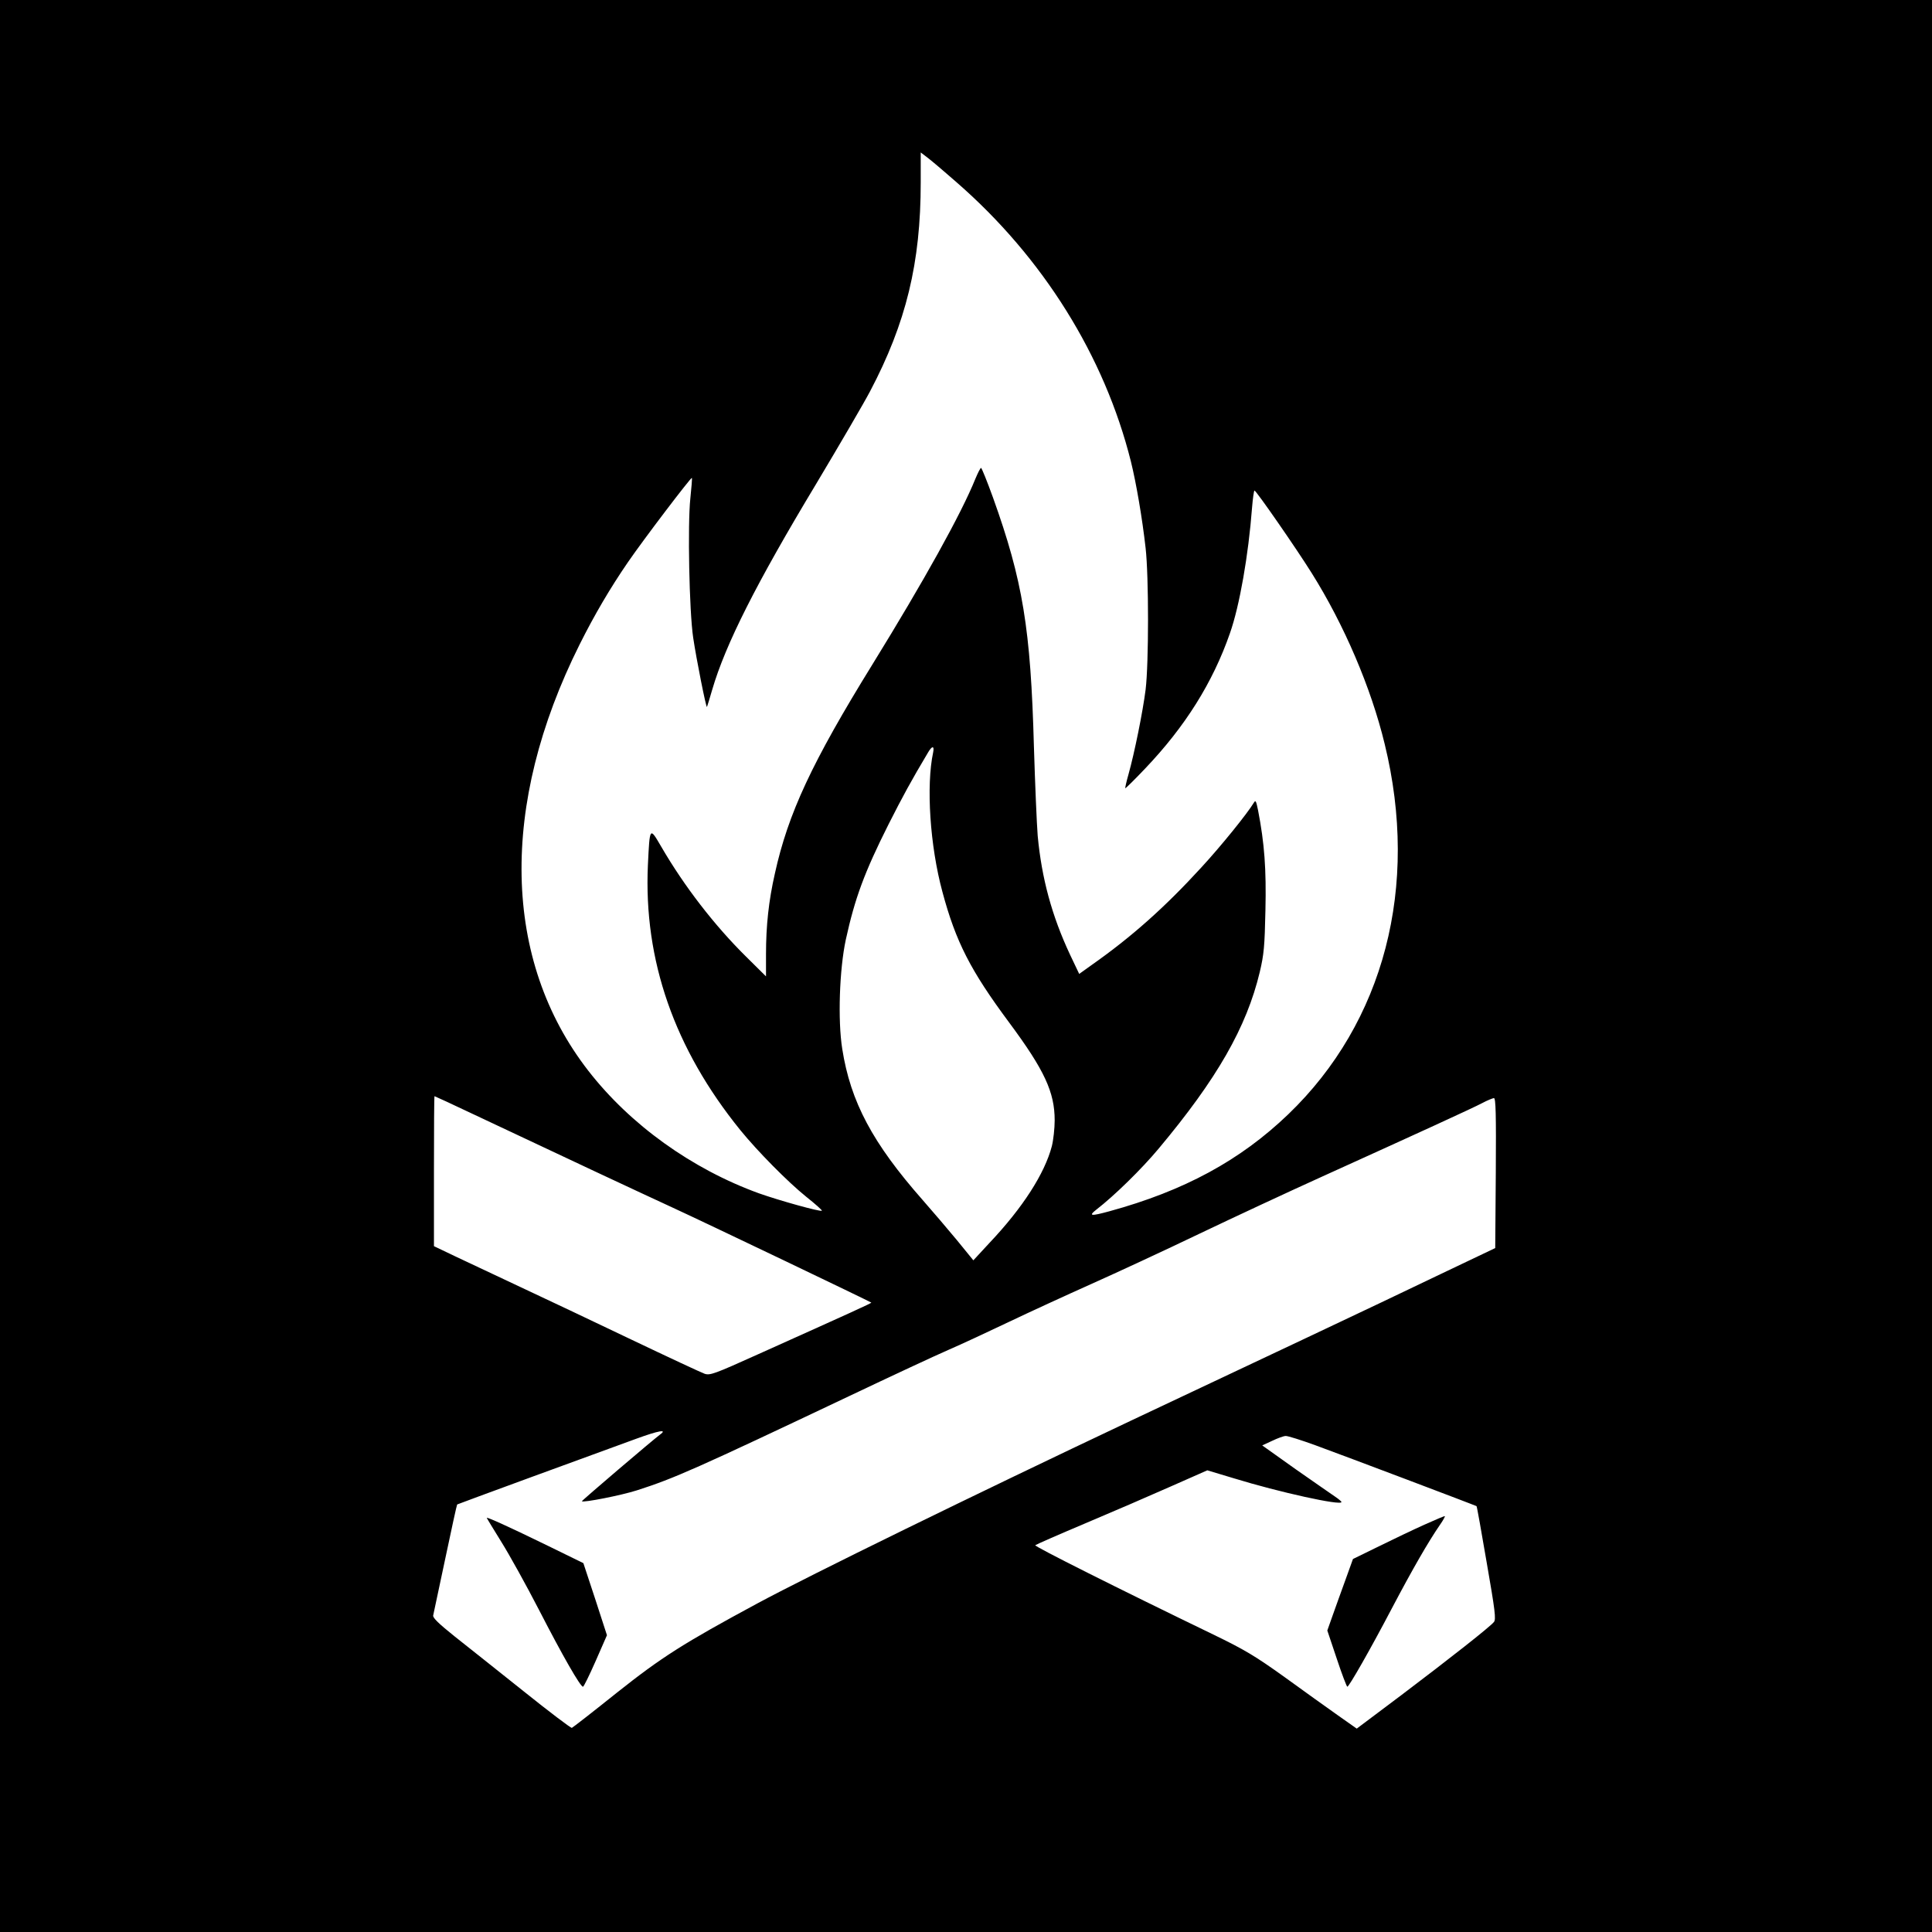 <?xml version="1.0" standalone="no"?>
<!DOCTYPE svg PUBLIC "-//W3C//DTD SVG 20010904//EN"
 "http://www.w3.org/TR/2001/REC-SVG-20010904/DTD/svg10.dtd">
<svg version="1.0" xmlns="http://www.w3.org/2000/svg"
 width="1024" height="1024" viewBox="0 0 1024 1024"
 preserveAspectRatio="xMidYMid meet">
  <rect width="1024" height="1024" fill="white"/>
<g transform="translate(0,1024) scale(0.1,-0.1)"
fill="#000000" stroke="none">
<path d="M0 5120 l0 -5120 5120 0 5120 0 0 5120 0 5120 -5120 0 -5120 0 0
-5120z m5071 4153 c457 -398 783 -920 923 -1479 28 -113 60 -299 78 -459 17
-149 17 -610 0 -750 -15 -118 -59 -336 -91 -450 -11 -38 -18 -71 -17 -73 2 -1
49 45 104 103 213 223 360 457 451 719 51 145 98 414 117 664 4 50 10 92 13
92 9 0 223 -309 303 -437 172 -274 315 -608 387 -906 185 -756 -3 -1475 -511
-1963 -255 -245 -553 -406 -948 -514 -99 -27 -112 -25 -70 8 97 75 240 215
331 324 309 369 466 643 536 936 22 93 26 136 30 327 5 218 -5 355 -39 530
-10 49 -13 56 -22 41 -35 -58 -173 -229 -279 -344 -194 -212 -371 -369 -580
-516 l-67 -48 -49 103 c-96 205 -150 404 -171 629 -5 63 -14 276 -20 472 -17
626 -59 881 -217 1321 -31 86 -60 157 -63 157 -4 0 -17 -26 -30 -57 -75 -186
-273 -542 -545 -983 -322 -521 -448 -792 -518 -1110 -33 -145 -47 -277 -47
-427 l0 -118 -106 105 c-167 165 -327 372 -449 582 -62 106 -61 108 -71 -97
-23 -504 140 -973 490 -1405 92 -113 251 -274 349 -353 48 -38 86 -72 83 -74
-7 -7 -226 54 -333 92 -356 129 -683 364 -905 650 -455 586 -472 1407 -46
2259 79 158 162 299 256 436 83 121 334 451 339 447 2 -2 -2 -51 -8 -108 -15
-138 -6 -598 15 -739 17 -114 68 -371 73 -367 1 2 14 43 28 92 70 239 232 561
550 1089 125 209 254 430 286 491 192 364 269 682 269 1108 l0 159 43 -33 c23
-18 90 -75 148 -126z m-125 -3020 c-38 -177 -17 -497 49 -740 71 -265 149
-417 354 -693 187 -252 241 -369 241 -518 0 -43 -7 -105 -15 -137 -38 -145
-154 -326 -330 -512 l-86 -93 -88 108 c-49 59 -130 154 -181 212 -265 301
-382 520 -426 801 -24 151 -15 421 19 579 48 219 98 355 226 610 76 150 120
231 210 382 21 36 34 36 27 1z m-2430 -1922 c496 -234 872 -410 1050 -492 172
-79 1045 -497 1052 -503 2 -3 -104 -51 -598 -273 -235 -106 -257 -114 -286
-104 -17 6 -193 88 -390 182 -197 94 -462 220 -589 279 -126 59 -281 132 -342
161 l-113 54 0 398 c0 218 1 397 3 397 2 0 97 -44 213 -99z m5412 -308 l-3
-398 -275 -131 c-151 -73 -480 -229 -730 -347 -250 -118 -664 -313 -920 -434
-844 -399 -1704 -820 -1985 -971 -393 -212 -508 -285 -746 -474 -126 -101
-233 -184 -238 -186 -5 -2 -121 86 -257 195 -137 109 -301 240 -366 291 -82
66 -115 97 -112 110 2 9 31 145 64 301 33 157 61 285 63 287 2 2 725 267 951
349 118 43 165 51 125 22 -38 -28 -418 -352 -415 -354 8 -8 208 31 292 58 197
63 314 115 1124 499 223 106 459 216 526 245 67 29 211 96 320 148 109 52 307
143 439 202 132 59 389 178 570 265 182 87 476 224 655 305 503 228 794 361
847 389 26 14 54 25 61 26 10 0 12 -83 10 -397z m-954 -1444 c156 -57 849
-319 852 -322 2 -1 26 -136 54 -300 44 -253 50 -300 38 -314 -21 -26 -232
-192 -490 -387 l-237 -178 -98 69 c-54 38 -181 129 -283 203 -159 114 -213
146 -380 227 -513 248 -949 467 -943 473 5 4 123 56 263 115 140 59 344 147
452 195 l197 87 143 -43 c234 -72 568 -146 568 -125 0 3 -15 16 -33 28 -17 11
-112 78 -210 146 l-177 126 52 24 c29 14 62 26 72 26 11 1 83 -22 160 -50z"/>
<path d="M2580 2195 c0 -2 35 -59 77 -127 42 -67 133 -231 201 -363 124 -241
218 -405 232 -405 4 0 34 61 67 136 l60 137 -62 191 -63 191 -188 92 c-201 98
-324 154 -324 148z"/>
<path d="M7550 2159 c-58 -26 -167 -78 -242 -115 l-137 -67 -40 -111 c-22 -61
-53 -146 -68 -189 l-28 -79 50 -149 c27 -82 53 -149 56 -149 9 0 120 194 237
417 108 205 192 351 254 441 17 24 28 45 26 46 -1 2 -50 -19 -108 -45z"/>
</g>
</svg>
